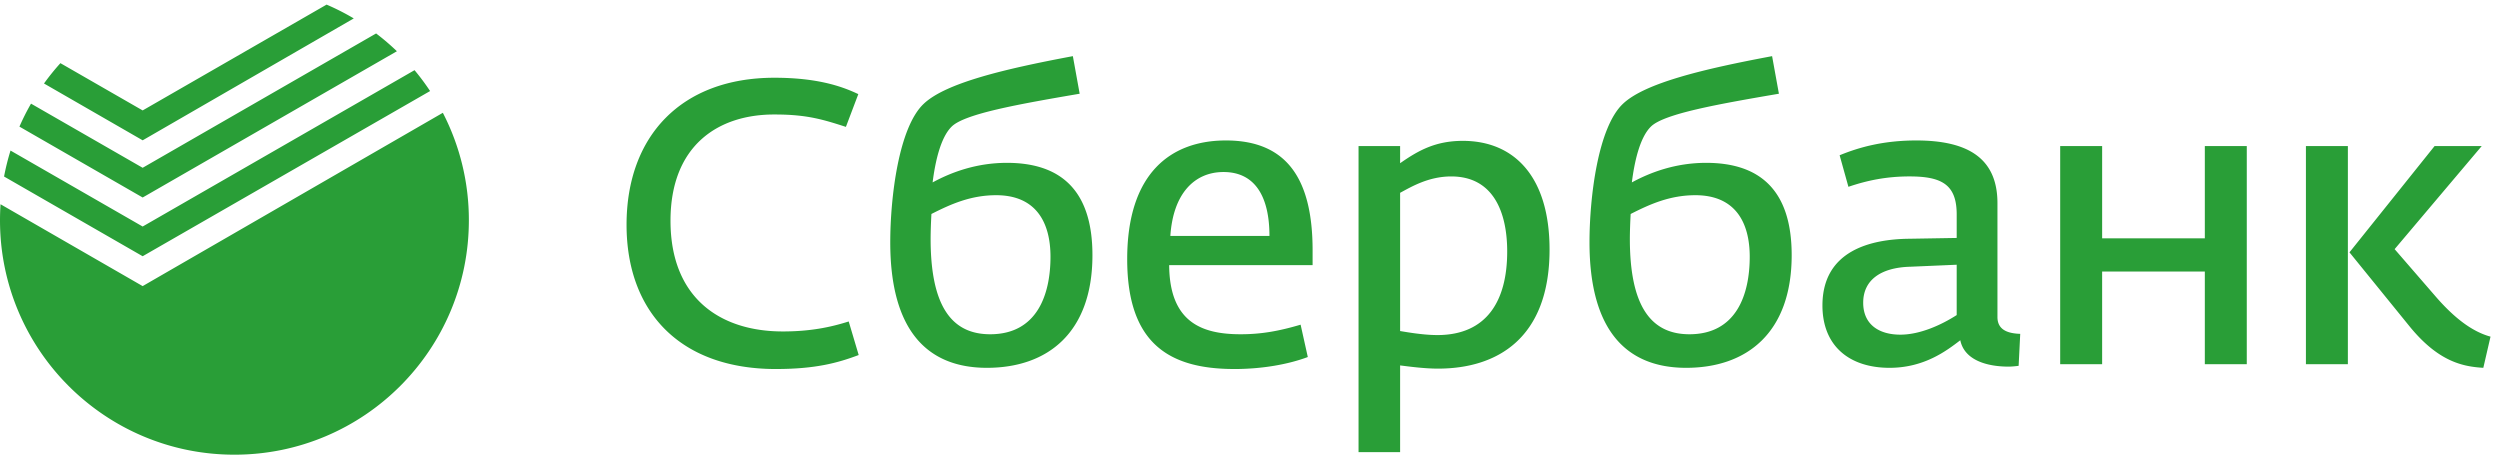 <svg width="174" height="32" xmlns="http://www.w3.org/2000/svg"><g fill="#299E37" fill-rule="nonzero"><path d="M22.729.32c.654.28 1.286.602 1.893.962L9.93 9.766 3.062 5.811c.355-.493.736-.965 1.143-1.415l5.724 3.29L22.73.321zm3.449 2.009c.506.384.989.798 1.446 1.237L9.93 13.746 1.353 8.813c.24-.55.51-1.084.806-1.6l7.77 4.465 16.249-9.35zm2.674 2.555c.387.463.748.948 1.082 1.453L9.929 17.834.283 12.286c.116-.615.267-1.218.45-1.807l9.196 5.287L28.852 4.884zm1.97 2.967a16.247 16.247 0 011.811 7.478c0 9.011-7.305 16.317-16.317 16.317C7.306 31.646 0 24.34 0 15.329c0-.374.013-.746.037-1.114l9.892 5.698L30.822 7.851zM54.009 25.683c2.725 0 4.282-.417 5.756-.973l-.695-2.336c-1.307.417-2.725.695-4.588.695-4.367 0-7.815-2.336-7.815-7.703 0-5.256 3.337-7.425 7.286-7.397 2.225 0 3.365.361 4.922.862l.863-2.28c-1.224-.585-2.948-1.14-5.84-1.14-6.452 0-10.29 4.032-10.29 10.233 0 6.035 3.699 10.04 10.4 10.04zm14.683-.083c4.2 0 7.342-2.42 7.342-7.842 0-4.617-2.308-6.424-5.951-6.424-2.142 0-3.894.667-5.173 1.362.167-1.335.529-3.114 1.335-3.893.918-.89 4.672-1.557 8.9-2.28l-.474-2.615c-4.755.89-8.843 1.864-10.373 3.31-1.752 1.64-2.336 6.535-2.336 9.65 0 6.118 2.559 8.732 6.73 8.732zm.223-2.336c-2.781 0-4.144-2.114-4.144-6.647 0-.5.028-1.223.056-1.724 1.362-.695 2.753-1.307 4.505-1.307 2.753 0 3.782 1.863 3.782 4.283 0 2.614-.918 5.395-4.2 5.395zm16.991 2.42c1.975 0 3.783-.334 5.117-.835l-.5-2.252c-1.502.444-2.725.667-4.172.667-2.67 0-4.95-.807-4.977-4.811h9.983v-1.03c0-4.95-1.78-7.647-6.035-7.647-3.81 0-6.869 2.253-6.869 8.26 0 5.868 2.92 7.647 7.453 7.647zm-4.45-9.261c.196-2.976 1.697-4.45 3.7-4.45 2.224 0 3.198 1.752 3.198 4.45h-6.897zm13.1 15.045h2.892v-6.035c.667.084 1.696.223 2.641.223 4.088 0 7.76-2.086 7.76-8.288 0-5.061-2.448-7.564-6.035-7.564-1.864 0-3.06.64-4.366 1.557v-1.195h-2.893v21.302zm5.478-8.148c-1.03 0-2.225-.223-2.586-.279V13.42c.778-.417 1.974-1.14 3.56-1.14 2.92 0 3.893 2.475 3.893 5.228 0 3.393-1.39 5.813-4.867 5.813zm17.325 2.28c4.2 0 7.342-2.42 7.342-7.842 0-4.617-2.308-6.424-5.951-6.424-2.142 0-3.894.667-5.173 1.362.167-1.335.529-3.114 1.335-3.893.918-.89 4.672-1.557 8.9-2.28l-.474-2.615c-4.755.89-8.843 1.864-10.373 3.31-1.752 1.64-2.336 6.535-2.336 9.65 0 6.118 2.559 8.732 6.73 8.732zm.223-2.336c-2.781 0-4.144-2.114-4.144-6.647 0-.5.028-1.223.056-1.724 1.362-.695 2.753-1.307 4.505-1.307 2.753 0 3.782 1.863 3.782 4.283 0 2.614-.918 5.395-4.2 5.395zm13.932 2.336c2.42 0 3.977-1.196 4.923-1.919.278 1.363 1.807 1.836 3.365 1.836.194 0 .5-.028.695-.056l.111-2.225c-.778-.028-1.585-.222-1.585-1.168v-7.926c0-3.087-2.002-4.366-5.645-4.366-2.225 0-3.921.445-5.34 1.03l.612 2.196c1.307-.445 2.642-.723 4.255-.723 2.225 0 3.281.556 3.281 2.642v1.64l-3.309.056c-2.642.028-6.035.807-6.035 4.645 0 2.808 1.864 4.338 4.672 4.338zm.751-2.308c-1.474 0-2.586-.695-2.586-2.225 0-1.557 1.196-2.447 3.282-2.503l3.225-.139v3.504c-1.084.695-2.558 1.363-3.92 1.363zm11.124 2.058h2.92v-6.452h7.147v6.452h2.92V10.166h-2.92v6.424h-7.147v-6.424h-2.92V25.35zm29.45.25l.501-2.17c-1.223-.333-2.447-1.223-3.782-2.752l-2.892-3.338 6.062-7.174h-3.281l-5.924 7.397 4.2 5.173c2.002 2.447 3.698 2.78 5.117 2.864zm-12.347-.25h2.92V10.166h-2.92V25.35z"/></g></svg>